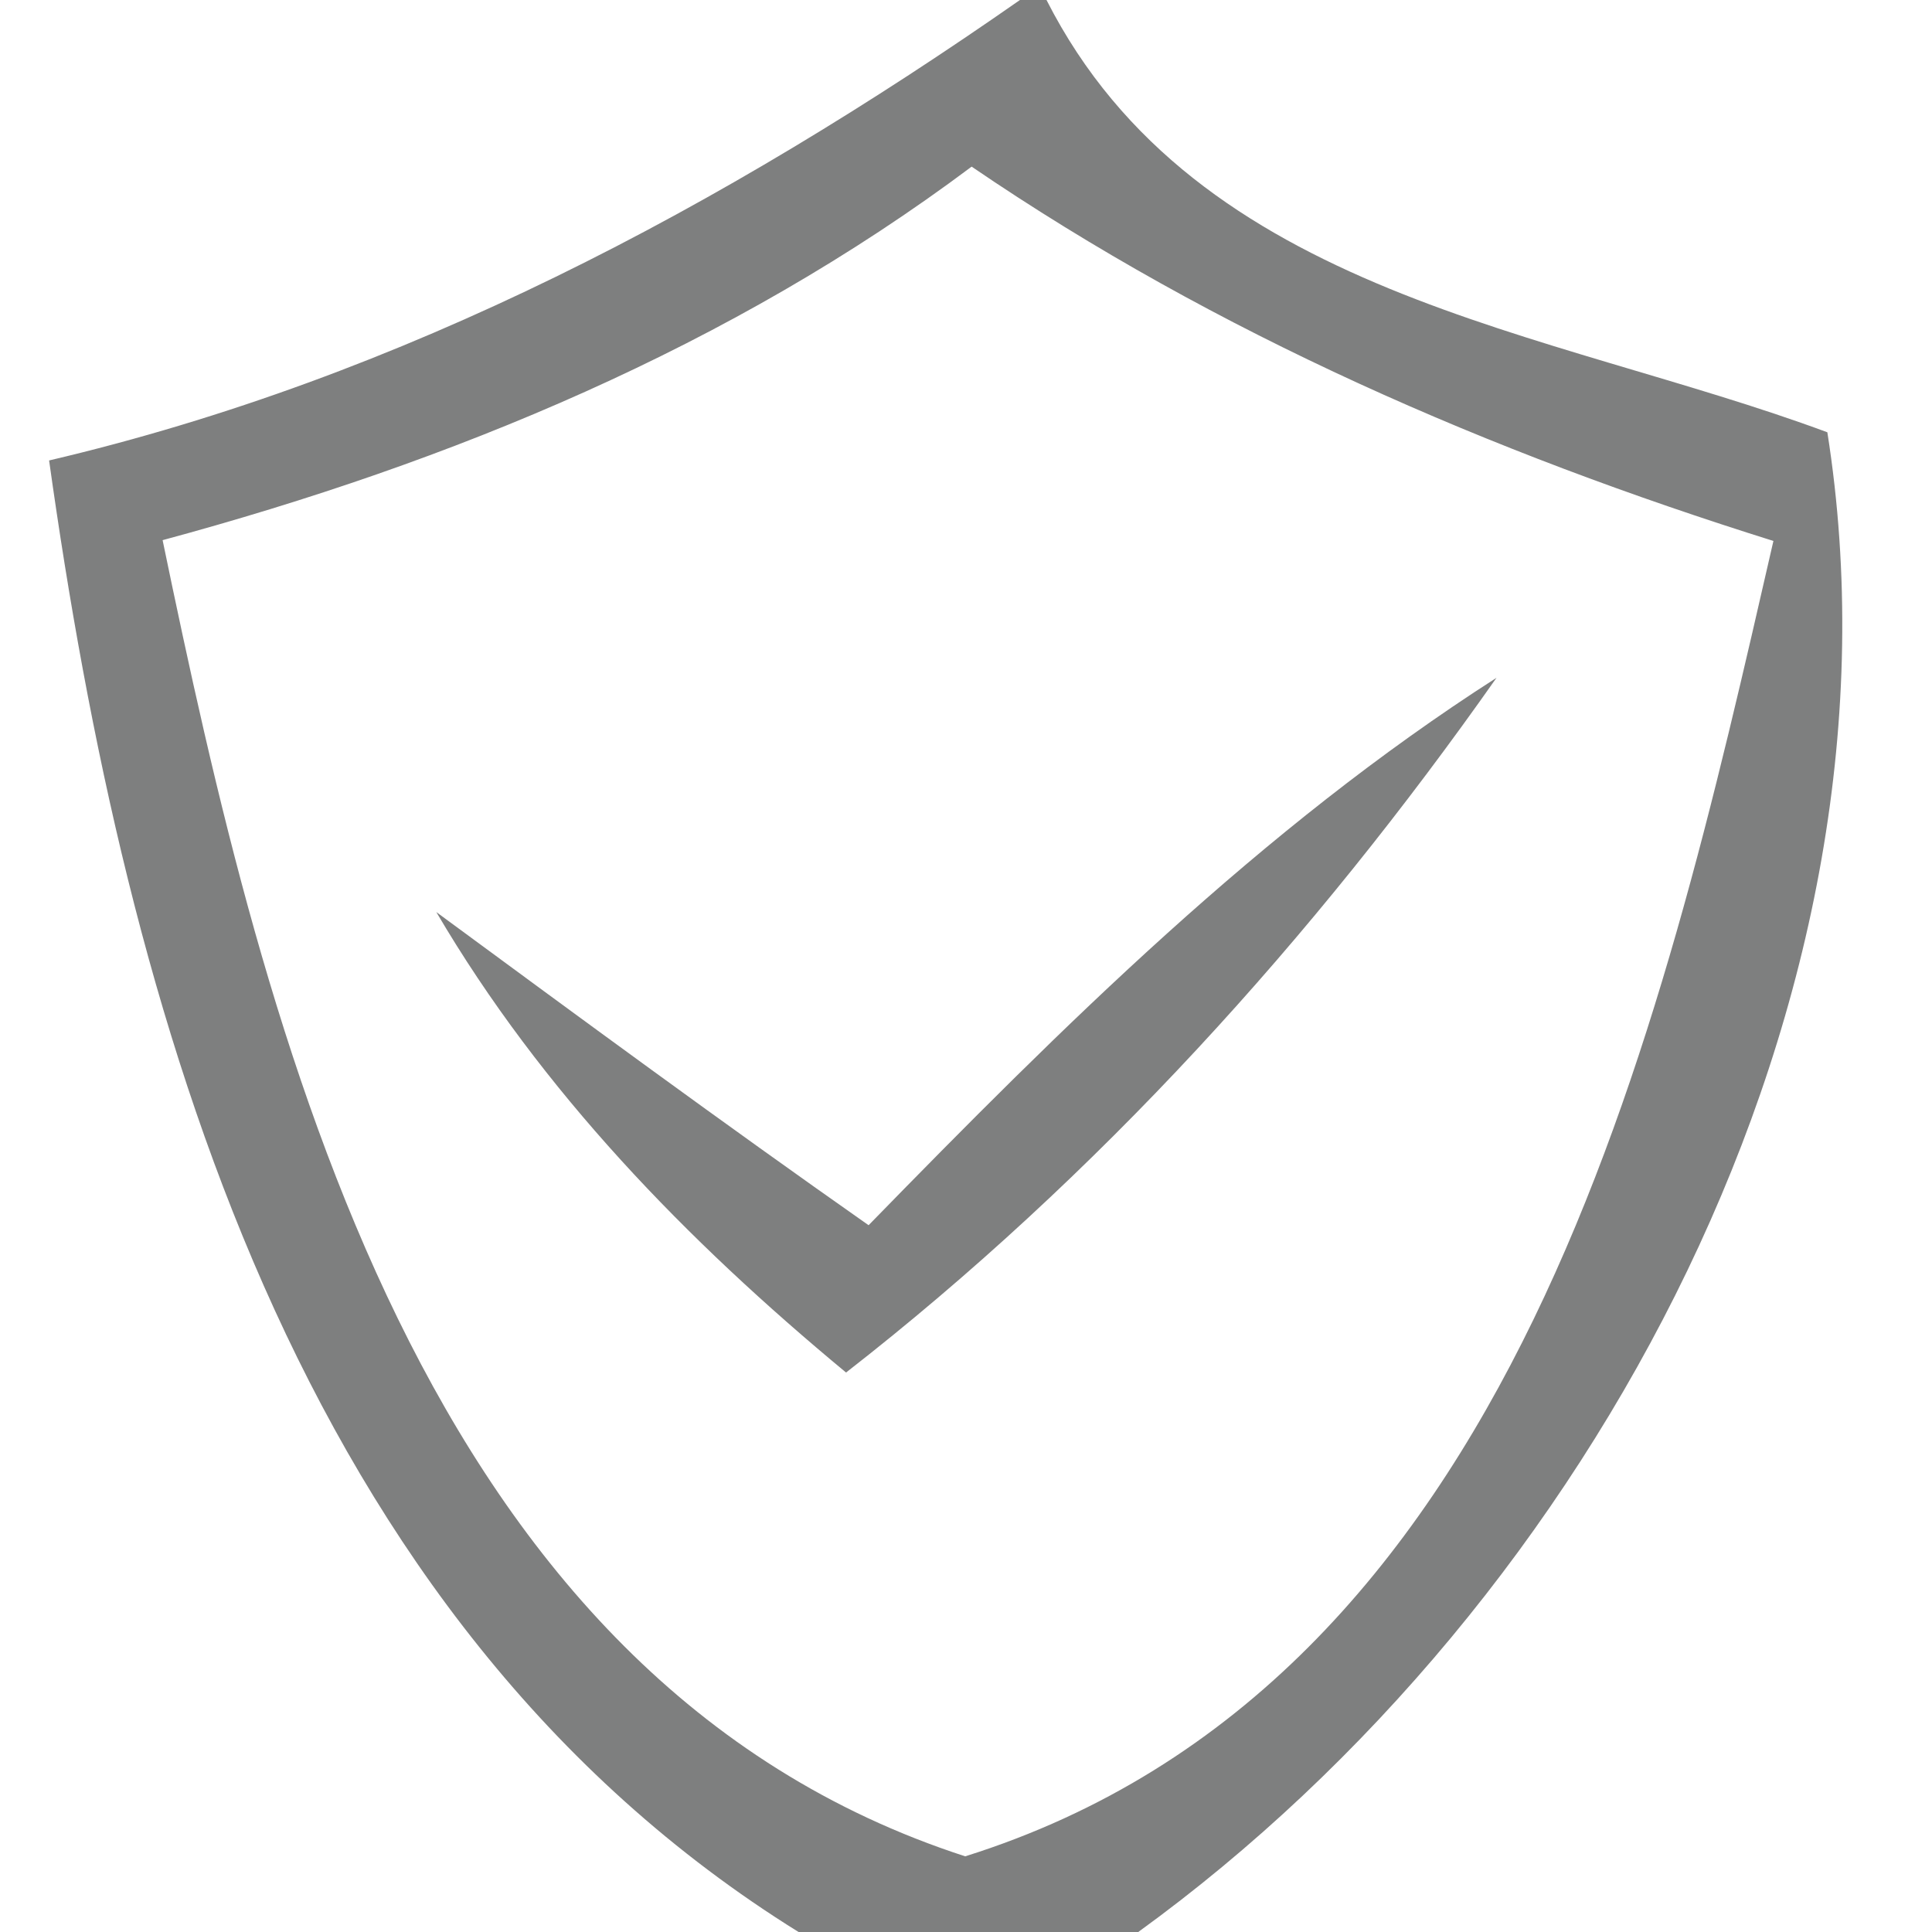 <?xml version="1.0" encoding="UTF-8" ?>
<!DOCTYPE svg PUBLIC "-//W3C//DTD SVG 1.1//EN" "http://www.w3.org/Graphics/SVG/1.1/DTD/svg11.dtd">
<svg width="24pt" height="24pt" viewBox="0 0 24 24" version="1.1" xmlns="http://www.w3.org/2000/svg">
<g id="#454646b1">
<path fill="#454646" opacity="0.69" d=" M 12.67 0.00 L 13.00 0.00 C 14.87 3.68 19.25 4.09 22.70 5.37 C 23.81 12.40 19.81 19.89 14.14 24.00 L 9.92 24.00 C 3.66 20.11 1.57 12.58 0.61 5.72 C 5.00 4.69 8.99 2.57 12.67 0.00 M 2.02 6.71 C 3.30 12.90 5.21 20.86 11.99 23.06 C 18.84 20.91 20.62 12.87 22.03 6.72 C 18.52 5.62 15.12 4.15 12.07 2.07 C 9.08 4.31 5.61 5.74 2.02 6.71 Z" />
<path fill="#454646" opacity="0.69" d=" M 10.79 15.22 C 13.20 12.75 15.67 10.29 18.59 8.42 C 16.32 11.65 13.63 14.62 10.51 17.05 C 8.53 15.41 6.73 13.56 5.42 11.33 C 7.20 12.64 8.98 13.95 10.79 15.22 Z" />
</g>
</svg>
